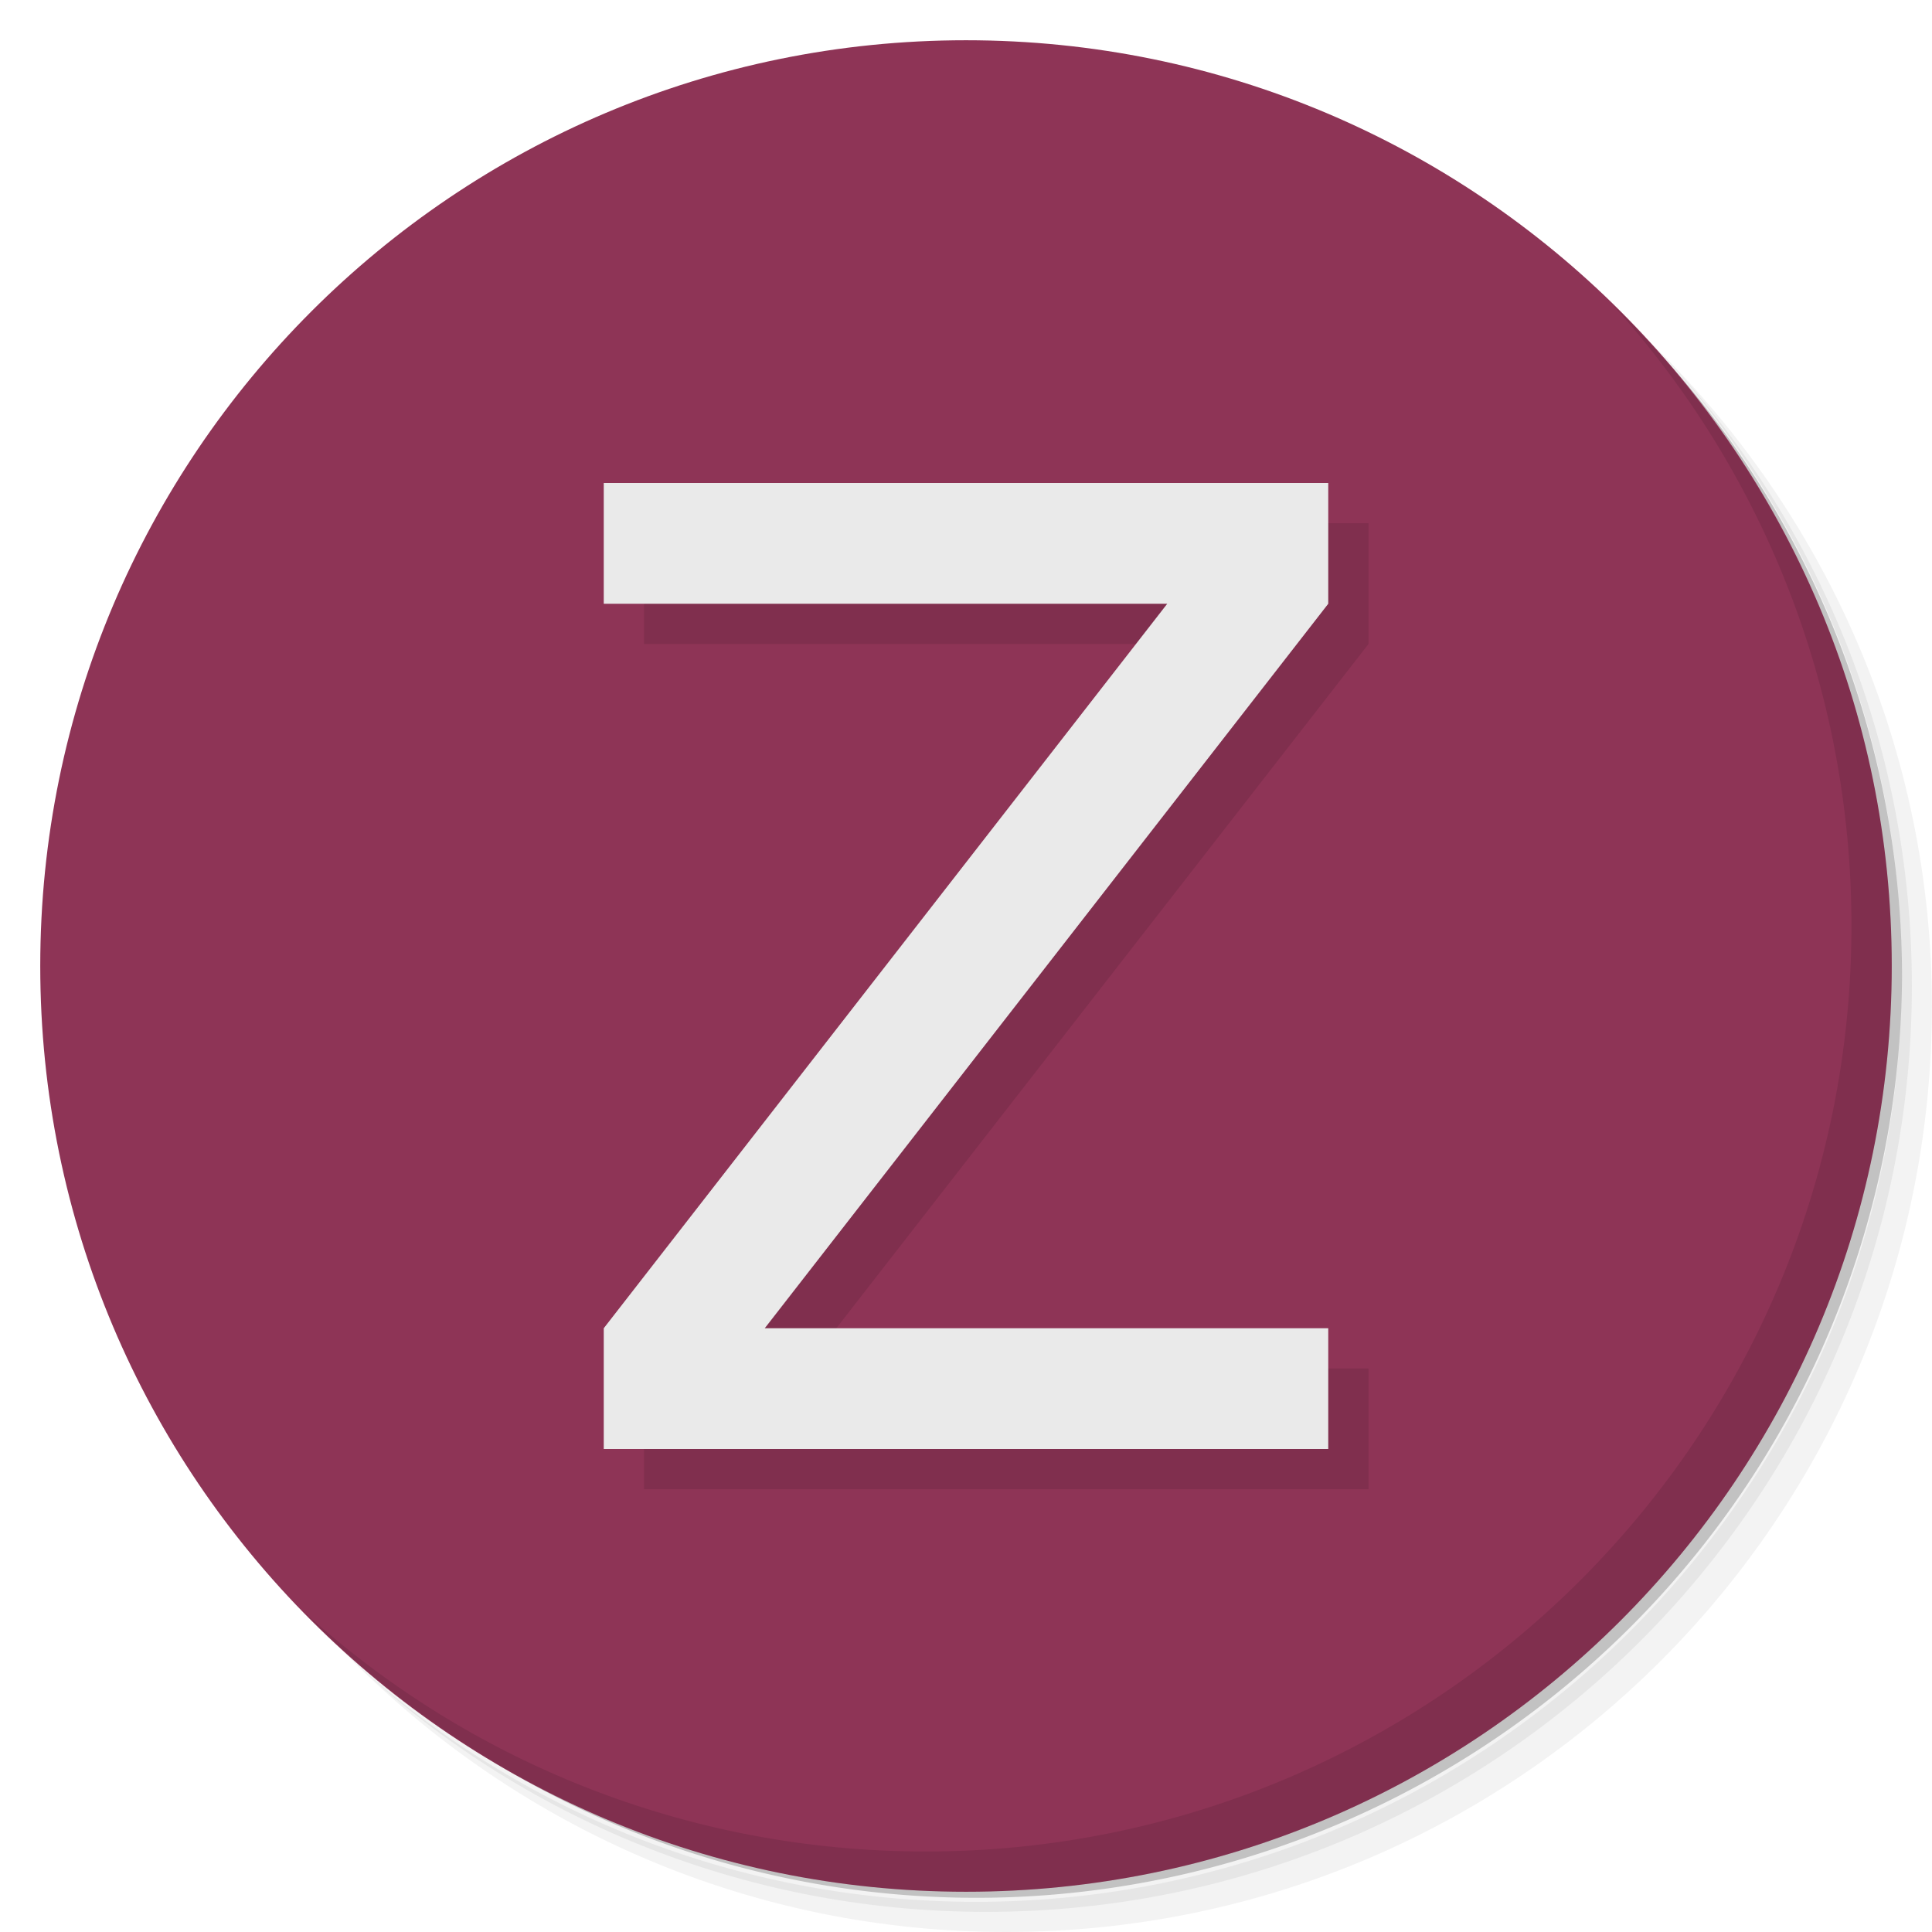 <?xml version="1.0" encoding="UTF-8" standalone="no"?>
<svg
  xmlns:dc="http://purl.org/dc/elements/1.1/"
  xmlns:cc="http://creativecommons.org/ns#"
  xmlns:rdf="http://www.w3.org/1999/02/22-rdf-syntax-ns#"
  xmlns:svg="http://www.w3.org/2000/svg"
  xmlns="http://www.w3.org/2000/svg"
  xmlns:sodipodi="http://sodipodi.sourceforge.net/DTD/sodipodi-0.dtd"
  xmlns:inkscape="http://www.inkscape.org/namespaces/inkscape"
  viewBox="0 0 48 48"
  version="1.1"
  id="svg45"
  sodipodi:docname="zotero.svg"
  inkscape:version="0.92.2 5c3e80d, 2017-08-06">
 <sodipodi:namedview
   pagecolor="#ffffff"
   bordercolor="#666666"
   borderopacity="1"
   objecttolerance="10"
   gridtolerance="10"
   guidetolerance="10"
   inkscape:pageopacity="0"
   inkscape:pageshadow="2"
   inkscape:window-width="1920"
   inkscape:window-height="1052"
   id="namedview47"
   showgrid="false"
   inkscape:zoom="4.9166667"
   inkscape:cx="24"
   inkscape:cy="24"
   inkscape:window-x="1920"
   inkscape:window-y="0"
   inkscape:window-maximized="1"
   inkscape:current-layer="svg45" />
 <defs
   id="defs7">
  <linearGradient
    id="linearGradient3764"
    x1="1"
    x2="47"
    gradientUnits="userSpaceOnUse"
    gradientTransform="matrix(0,-1,1,0,-1.5e-6,48)">
   <stop
     style="stop-color:#8e3456;stop-opacity:1"
     id="stop2" />
   <stop
     offset="1"
     style="stop-color:#9c3a5f;stop-opacity:1"
     id="stop4" />
  </linearGradient>
 </defs>
 <g
   id="g15">
  <path
    d="m 36.31 5 c 5.859 4.062 9.688 10.831 9.688 18.5 c 0 12.426 -10.07 22.5 -22.5 22.5 c -7.669 0 -14.438 -3.828 -18.5 -9.688 c 1.037 1.822 2.306 3.499 3.781 4.969 c 4.085 3.712 9.514 5.969 15.469 5.969 c 12.703 0 23 -10.298 23 -23 c 0 -5.954 -2.256 -11.384 -5.969 -15.469 c -1.469 -1.475 -3.147 -2.744 -4.969 -3.781 z m 4.969 3.781 c 3.854 4.113 6.219 9.637 6.219 15.719 c 0 12.703 -10.297 23 -23 23 c -6.081 0 -11.606 -2.364 -15.719 -6.219 c 4.16 4.144 9.883 6.719 16.219 6.719 c 12.703 0 23 -10.298 23 -23 c 0 -6.335 -2.575 -12.06 -6.719 -16.219 z"
    style="opacity:0.05"
    id="path9" />
  <path
    d="m 41.28 8.781 c 3.712 4.085 5.969 9.514 5.969 15.469 c 0 12.703 -10.297 23 -23 23 c -5.954 0 -11.384 -2.256 -15.469 -5.969 c 4.113 3.854 9.637 6.219 15.719 6.219 c 12.703 0 23 -10.298 23 -23 c 0 -6.081 -2.364 -11.606 -6.219 -15.719 z"
    style="opacity:0.1"
    id="path11" />
  <path
    d="m 31.25 2.375 c 8.615 3.154 14.75 11.417 14.75 21.13 c 0 12.426 -10.07 22.5 -22.5 22.5 c -9.708 0 -17.971 -6.135 -21.12 -14.75 a 23 23 0 0 0 44.875 -7 a 23 23 0 0 0 -16 -21.875 z"
    style="opacity:0.2"
    id="path13" />
 </g>
 <g
   id="g19">
  <path
    d="m 24 1 c 12.703 0 23 10.297 23 23 c 0 12.703 -10.297 23 -23 23 -12.703 0 -23 -10.297 -23 -23 0 -12.703 10.297 -23 23 -23 z"
    style="fill:#8e3456;fill-opacity:1"
    id="path17" />
 </g>
 <g
   id="g31">
  <g
    id="g29">
   <g
     transform="translate(1,1)"
     id="g27">
    <g
      style="opacity:0.1"
      id="g25">
     <g
       id="g23">
      <path
        d="m 33 36 l -18 0 l 0 -3 l 14 -18 l -14 0 l 0 -3 l 18 0 l 0 3 l -14 18 l 14 0 l 0 3"
        style="fill:#000;fill-opacity:1;"
        id="path21" />
     </g>
    </g>
   </g>
  </g>
 </g>
 <g
   id="g39">
  <g
    id="g37">
   <g
     id="g35">
    <path
      d="m 33 36 l -18 0 l 0 -3 l 14 -18 l -14 0 l 0 -3 l 18 0 l 0 3 l -14 18 l 14 0 l 0 3"
      style="fill:#eaeaea;fill-opacity:1;"
      id="path33" />
   </g>
  </g>
 </g>
 <g
   id="g43">
  <path
    d="m 40.03 7.531 c 3.712 4.084 5.969 9.514 5.969 15.469 0 12.703 -10.297 23 -23 23 c -5.954 0 -11.384 -2.256 -15.469 -5.969 4.178 4.291 10.01 6.969 16.469 6.969 c 12.703 0 23 -10.298 23 -23 0 -6.462 -2.677 -12.291 -6.969 -16.469 z"
    style="opacity:0.1"
    id="path41" />
 </g>
</svg>
